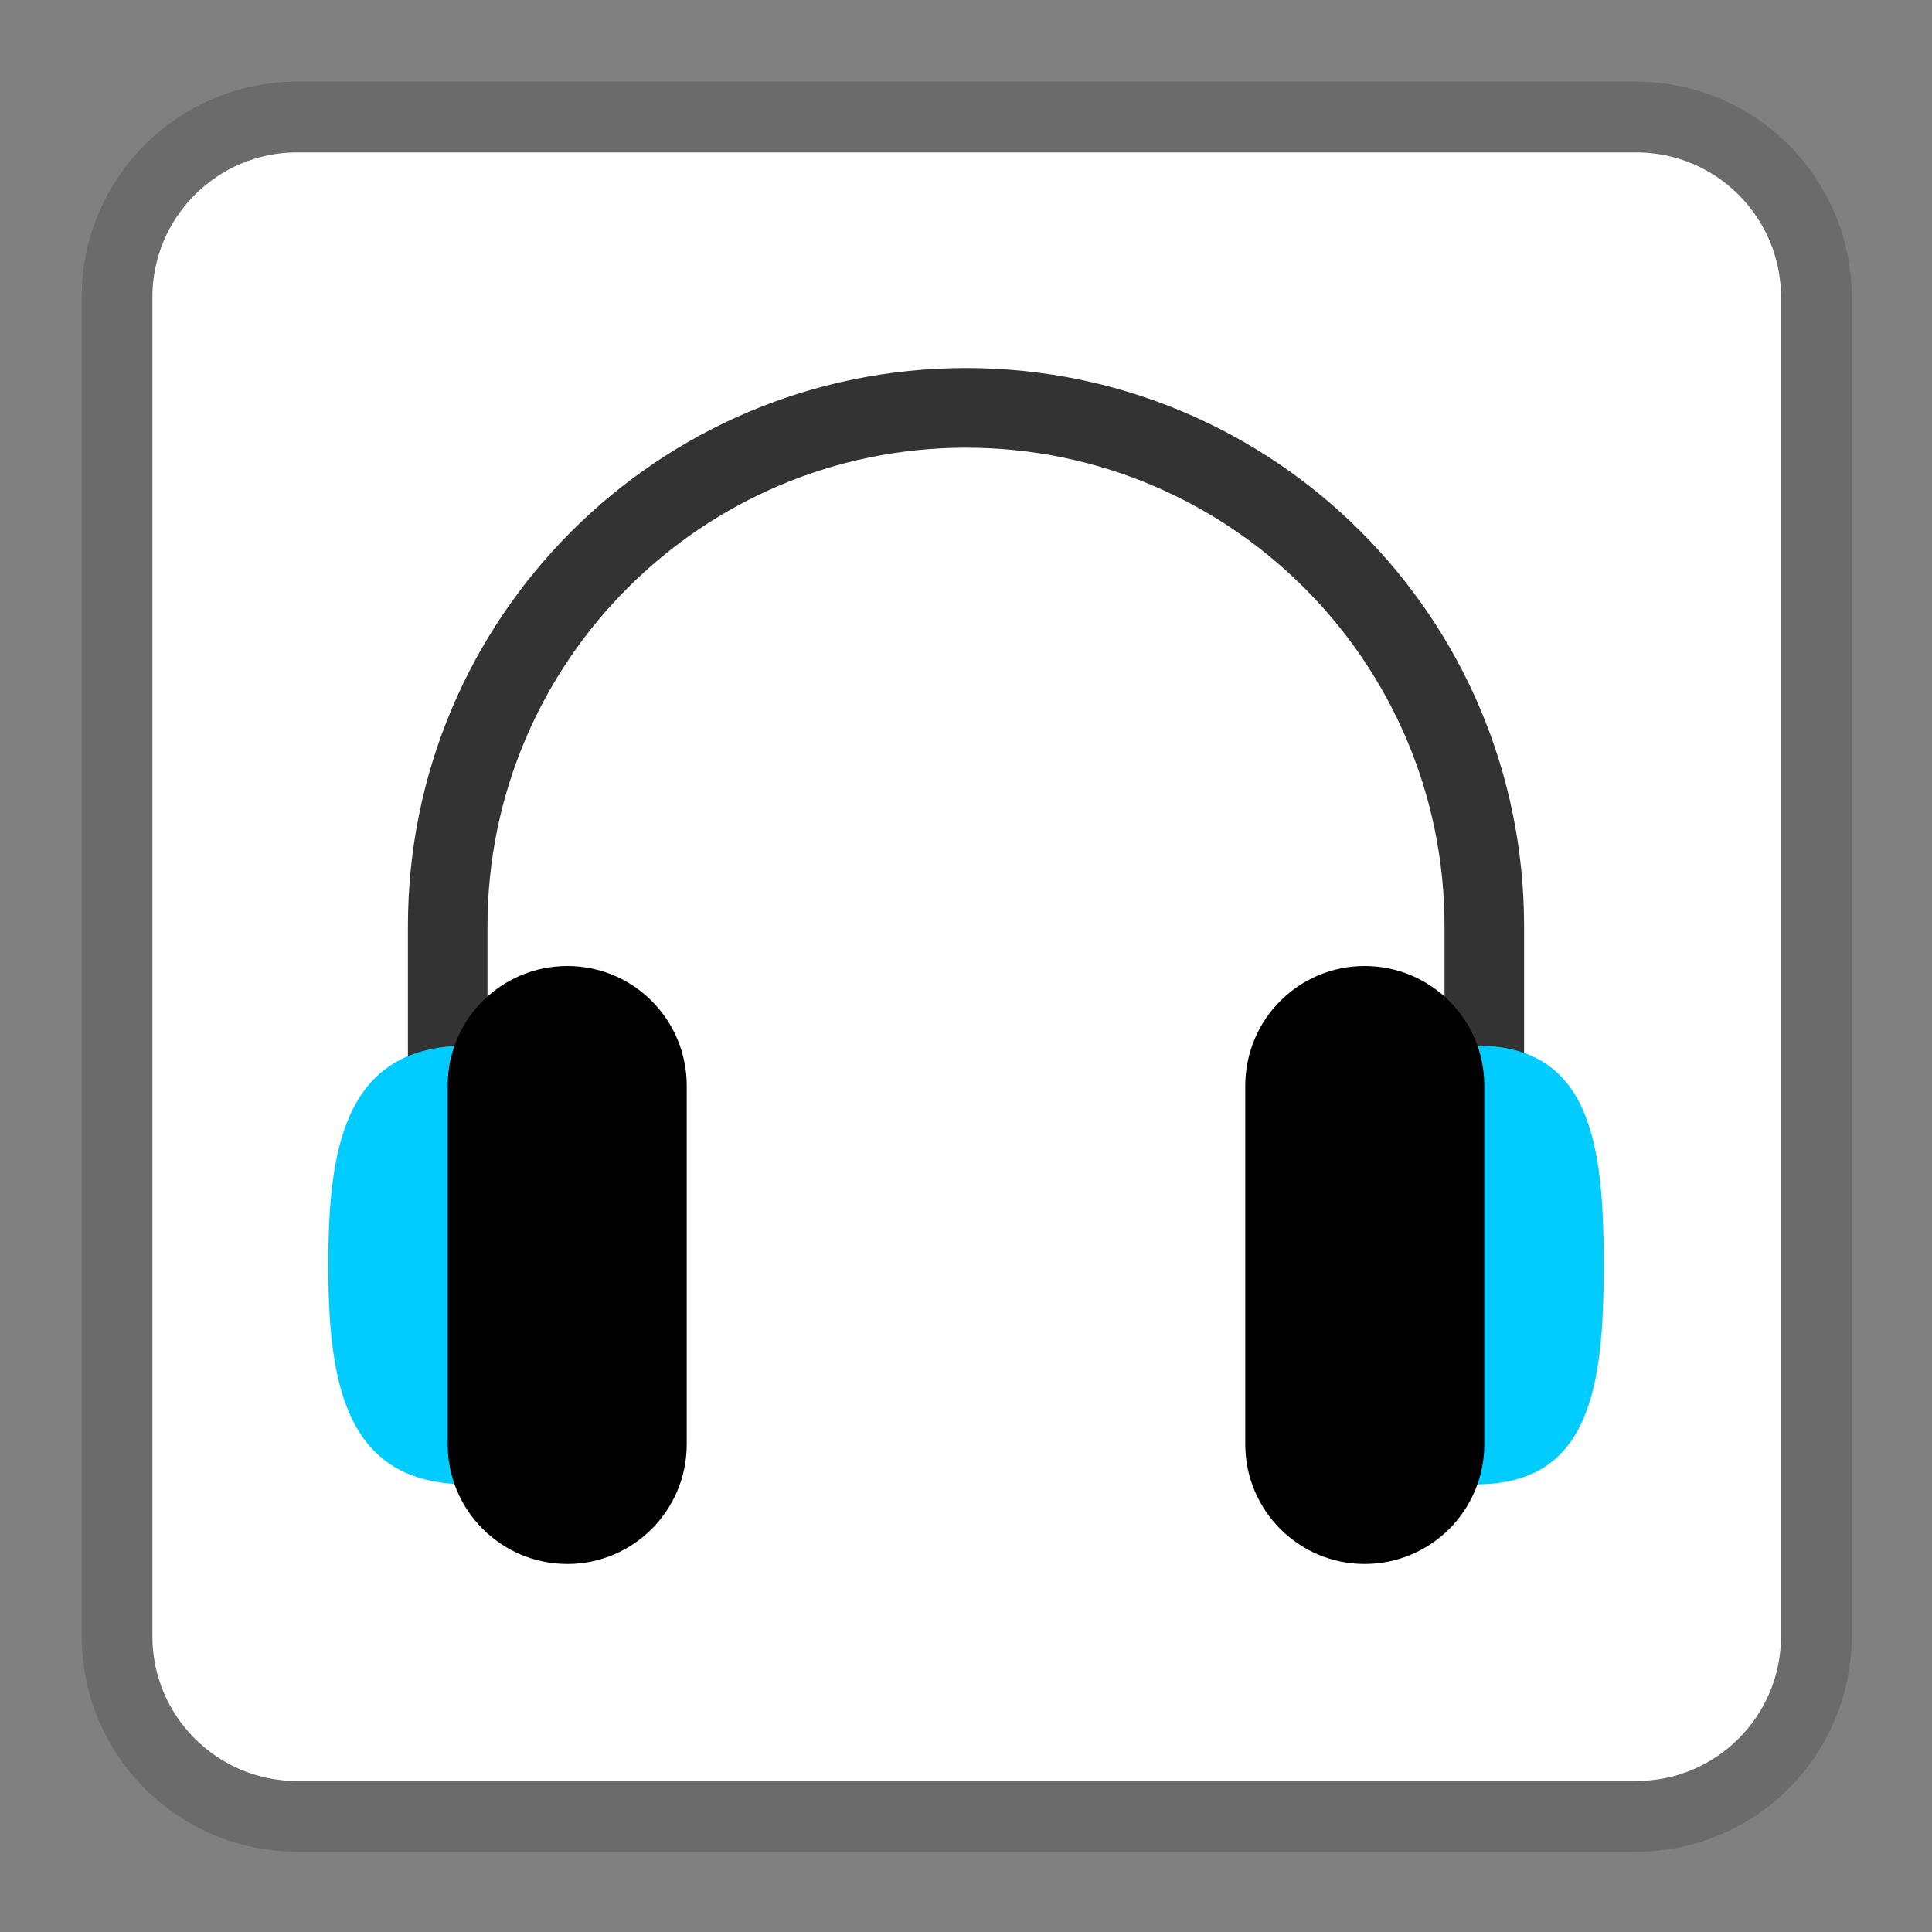 
<svg xmlns="http://www.w3.org/2000/svg" xmlns:xlink="http://www.w3.org/1999/xlink" width="22px" height="22px" viewBox="0 0 22 22" version="1.1">
<rect x="0" y="0" width="22" height="22" fill="#808080" stroke="none"/>
<g id="surface1">
<path style="fill-rule:nonzero;fill:rgb(100%,100%,100%);fill-opacity:1;stroke-width:18.73;stroke-linecap:butt;stroke-linejoin:miter;stroke:#6B6B6B;stroke-opacity:1;stroke-miterlimit:4;" d="M 78.636 31 L 433.364 31 C 459.636 31 481 52.364 481 78.636 L 481 433.364 C 481 459.636 459.636 481 433.364 481 L 78.636 481 C 52.364 481 31 459.636 31 433.364 L 31 78.636 C 31 52.364 52.364 31 78.636 31 Z M 78.636 31 " transform="matrix(0.043,0,0,0.043,0,0)"/>
<path style=" stroke:none;fill-rule:nonzero;fill:rgb(20%,20%,20%);fill-opacity:1;" d="M 11 4.191 C 7.488 4.191 4.645 7.035 4.645 10.547 L 4.645 12.816 C 4.645 13.066 4.848 13.27 5.098 13.27 C 5.348 13.27 5.551 13.066 5.551 12.816 L 5.551 10.547 C 5.551 7.539 7.992 5.098 11 5.098 C 14.008 5.098 16.449 7.539 16.449 10.547 L 16.449 12.816 C 16.449 13.066 16.652 13.27 16.902 13.27 C 17.152 13.27 17.355 13.066 17.355 12.816 L 17.355 10.547 C 17.355 7.035 14.512 4.191 11 4.191 Z M 11 4.191 "/>
<path style=" stroke:none;fill-rule:evenodd;fill:rgb(0%,80%,100%);fill-opacity:1;" d="M 5.324 11.906 C 3.945 11.906 3.738 13.027 3.738 14.402 C 3.738 15.781 3.945 16.902 5.324 16.902 C 6.703 16.902 6.008 15.781 6.008 14.402 C 6.008 13.027 6.703 11.906 5.324 11.906 Z M 16.812 11.906 C 15.508 11.906 16.168 13.027 16.168 14.402 C 16.168 15.781 15.508 16.902 16.812 16.902 C 18.113 16.902 18.262 15.781 18.262 14.402 C 18.262 13.027 18.113 11.906 16.812 11.906 Z M 16.812 11.906 "/>
<path style=" stroke:none;fill-rule:evenodd;fill:rgb(0%,0%,0%);fill-opacity:1;" d="M 6.461 11 C 5.707 11 5.098 11.609 5.098 12.363 L 5.098 16.445 C 5.098 17.199 5.707 17.809 6.461 17.809 C 7.211 17.809 7.82 17.199 7.82 16.445 L 7.82 12.363 C 7.82 11.609 7.211 11 6.461 11 Z M 15.539 11 C 14.789 11 14.18 11.609 14.18 12.363 L 14.18 16.445 C 14.18 17.199 14.789 17.809 15.539 17.809 C 16.293 17.809 16.902 17.199 16.902 16.445 L 16.902 12.363 C 16.902 11.609 16.293 11 15.539 11 Z M 15.539 11 "/>
</g>
</svg>
